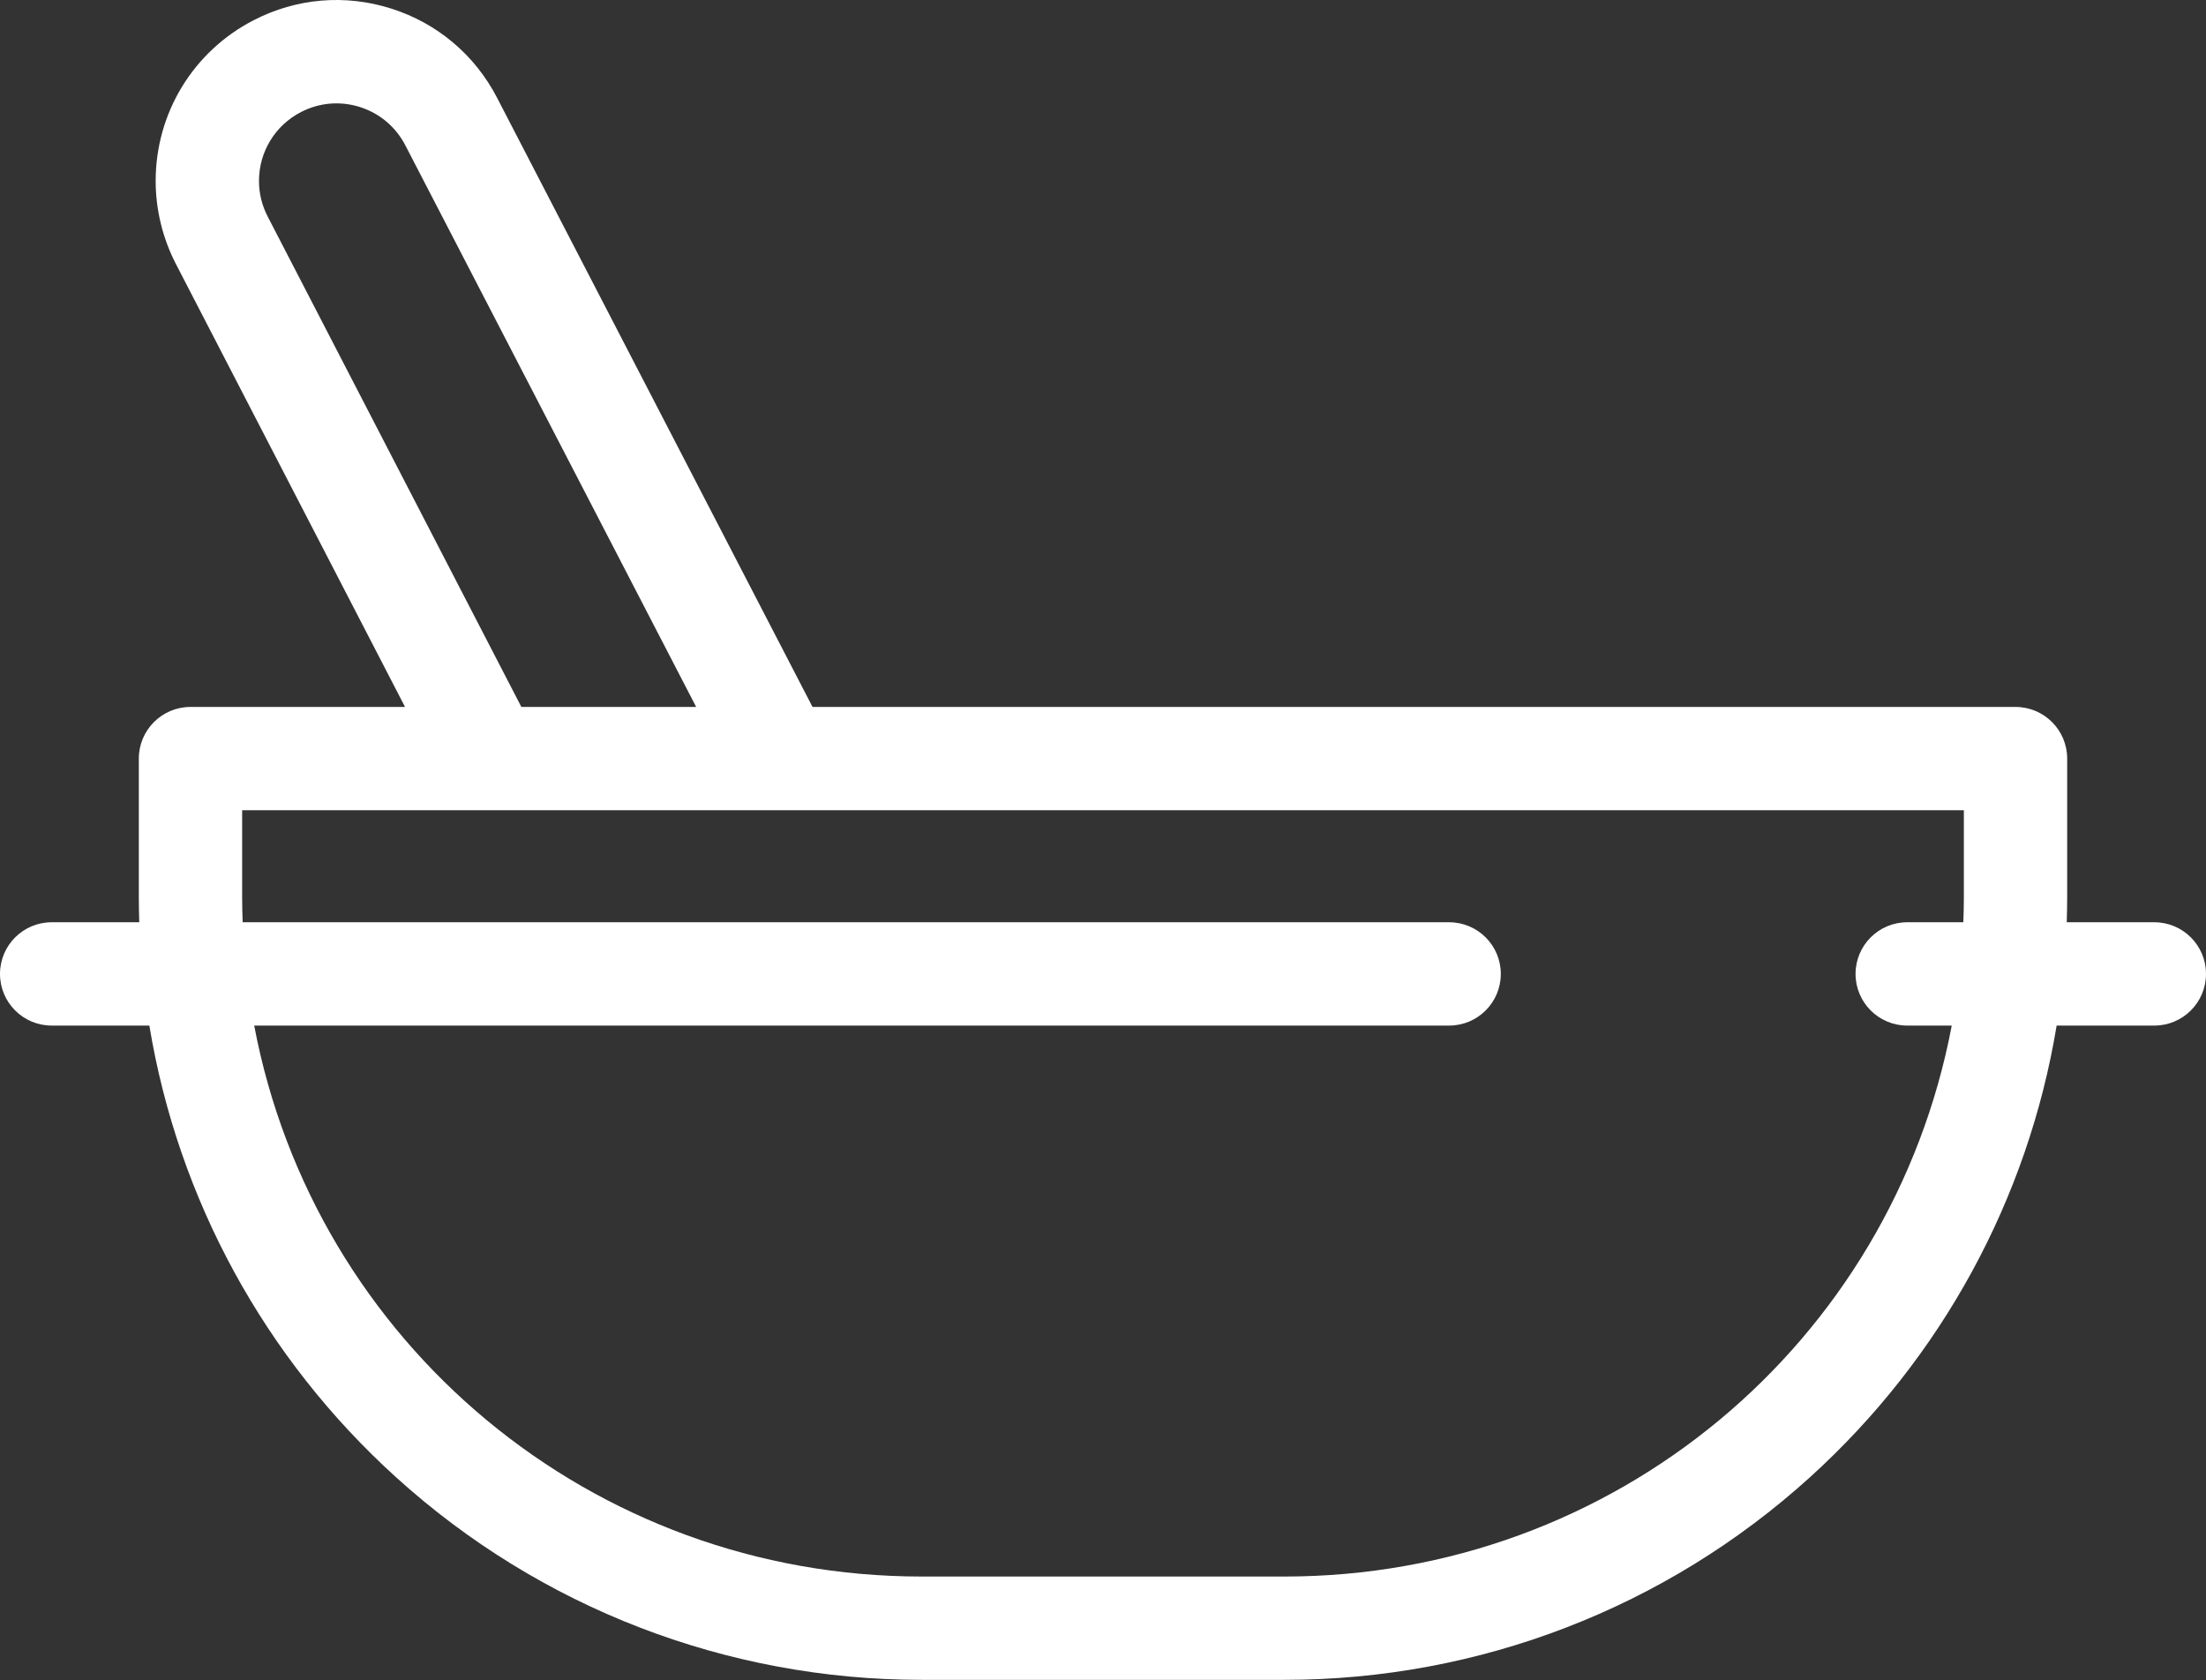 <?xml version="1.0" encoding="UTF-8" standalone="no"?>
<!DOCTYPE svg PUBLIC "-//W3C//DTD SVG 1.1//EN" "http://www.w3.org/Graphics/SVG/1.1/DTD/svg11.dtd">
<svg width="100%" height="100%" viewBox="0 0 512 390" version="1.1" xmlns="http://www.w3.org/2000/svg" xmlnsXlink="http://www.w3.org/1999/xlink" xmlSpace="preserve" xmlnsSerif="http://www.serif.com/" style="fill-rule:evenodd;clip-rule:evenodd;stroke-linejoin:round;stroke-miterlimit:2;">
    <rect x="0" y="0" width="512" height="390" fill="#333333" stroke="none"/>
    <g transform="matrix(1,0,0,1,-170.447,-189.047)">
        <g transform="matrix(1,0,0,1,170.447,127.999)">
            <path d="M500.009,275.11L479.678,275.11C479.739,273.171 479.78,271.231 479.78,269.295L479.78,237.124C479.78,230.502 474.412,225.133 467.789,225.133L188.58,225.133L115.375,83.757C110.221,73.798 101.501,66.441 90.821,63.043C80.139,59.644 68.77,60.61 58.823,65.764C44.825,72.999 36.128,87.29 36.128,103.057C36.128,109.706 37.752,116.365 40.826,122.319L94.006,225.134L44.209,225.134C37.587,225.134 32.218,230.502 32.218,237.125L32.218,269.296C32.218,271.232 32.259,273.173 32.32,275.111L11.99,275.111C5.368,275.11 0,280.479 0,287.101C0,293.723 5.368,299.092 11.991,299.092L34.665,299.092C41.316,339.348 61.381,376.246 91.905,403.917C125.365,434.248 168.681,450.954 213.877,450.954L298.123,450.954C343.318,450.954 386.635,434.25 420.095,403.917C450.618,376.246 470.684,339.347 477.335,299.092L500.009,299.092C506.631,299.092 512,293.724 512,287.101C512,280.479 506.632,275.11 500.009,275.11ZM62.129,111.309C60.788,108.712 60.109,105.935 60.109,103.057C60.109,96.294 63.836,90.167 69.844,87.062C74.108,84.855 78.972,84.44 83.549,85.895C88.126,87.352 91.866,90.507 94.077,94.782L161.575,225.135L121.005,225.135L62.129,111.309ZM455.8,269.295C455.8,271.233 455.752,273.173 455.681,275.11L442.653,275.11C436.031,275.11 430.662,280.478 430.662,287.101C430.662,293.724 436.03,299.092 442.653,299.092L452.989,299.092C438.998,372.865 374.628,426.972 298.123,426.972L213.877,426.972C137.367,426.972 72.987,372.87 58.999,299.092L336.338,299.092C342.96,299.092 348.329,293.724 348.329,287.101C348.329,280.478 342.961,275.11 336.338,275.11L56.319,275.11C56.248,273.172 56.2,271.232 56.2,269.295L56.2,249.115L455.8,249.115L455.8,269.295Z" style="fill:white;fill-rule:nonzero;"/>
        </g>
    </g>
</svg>
